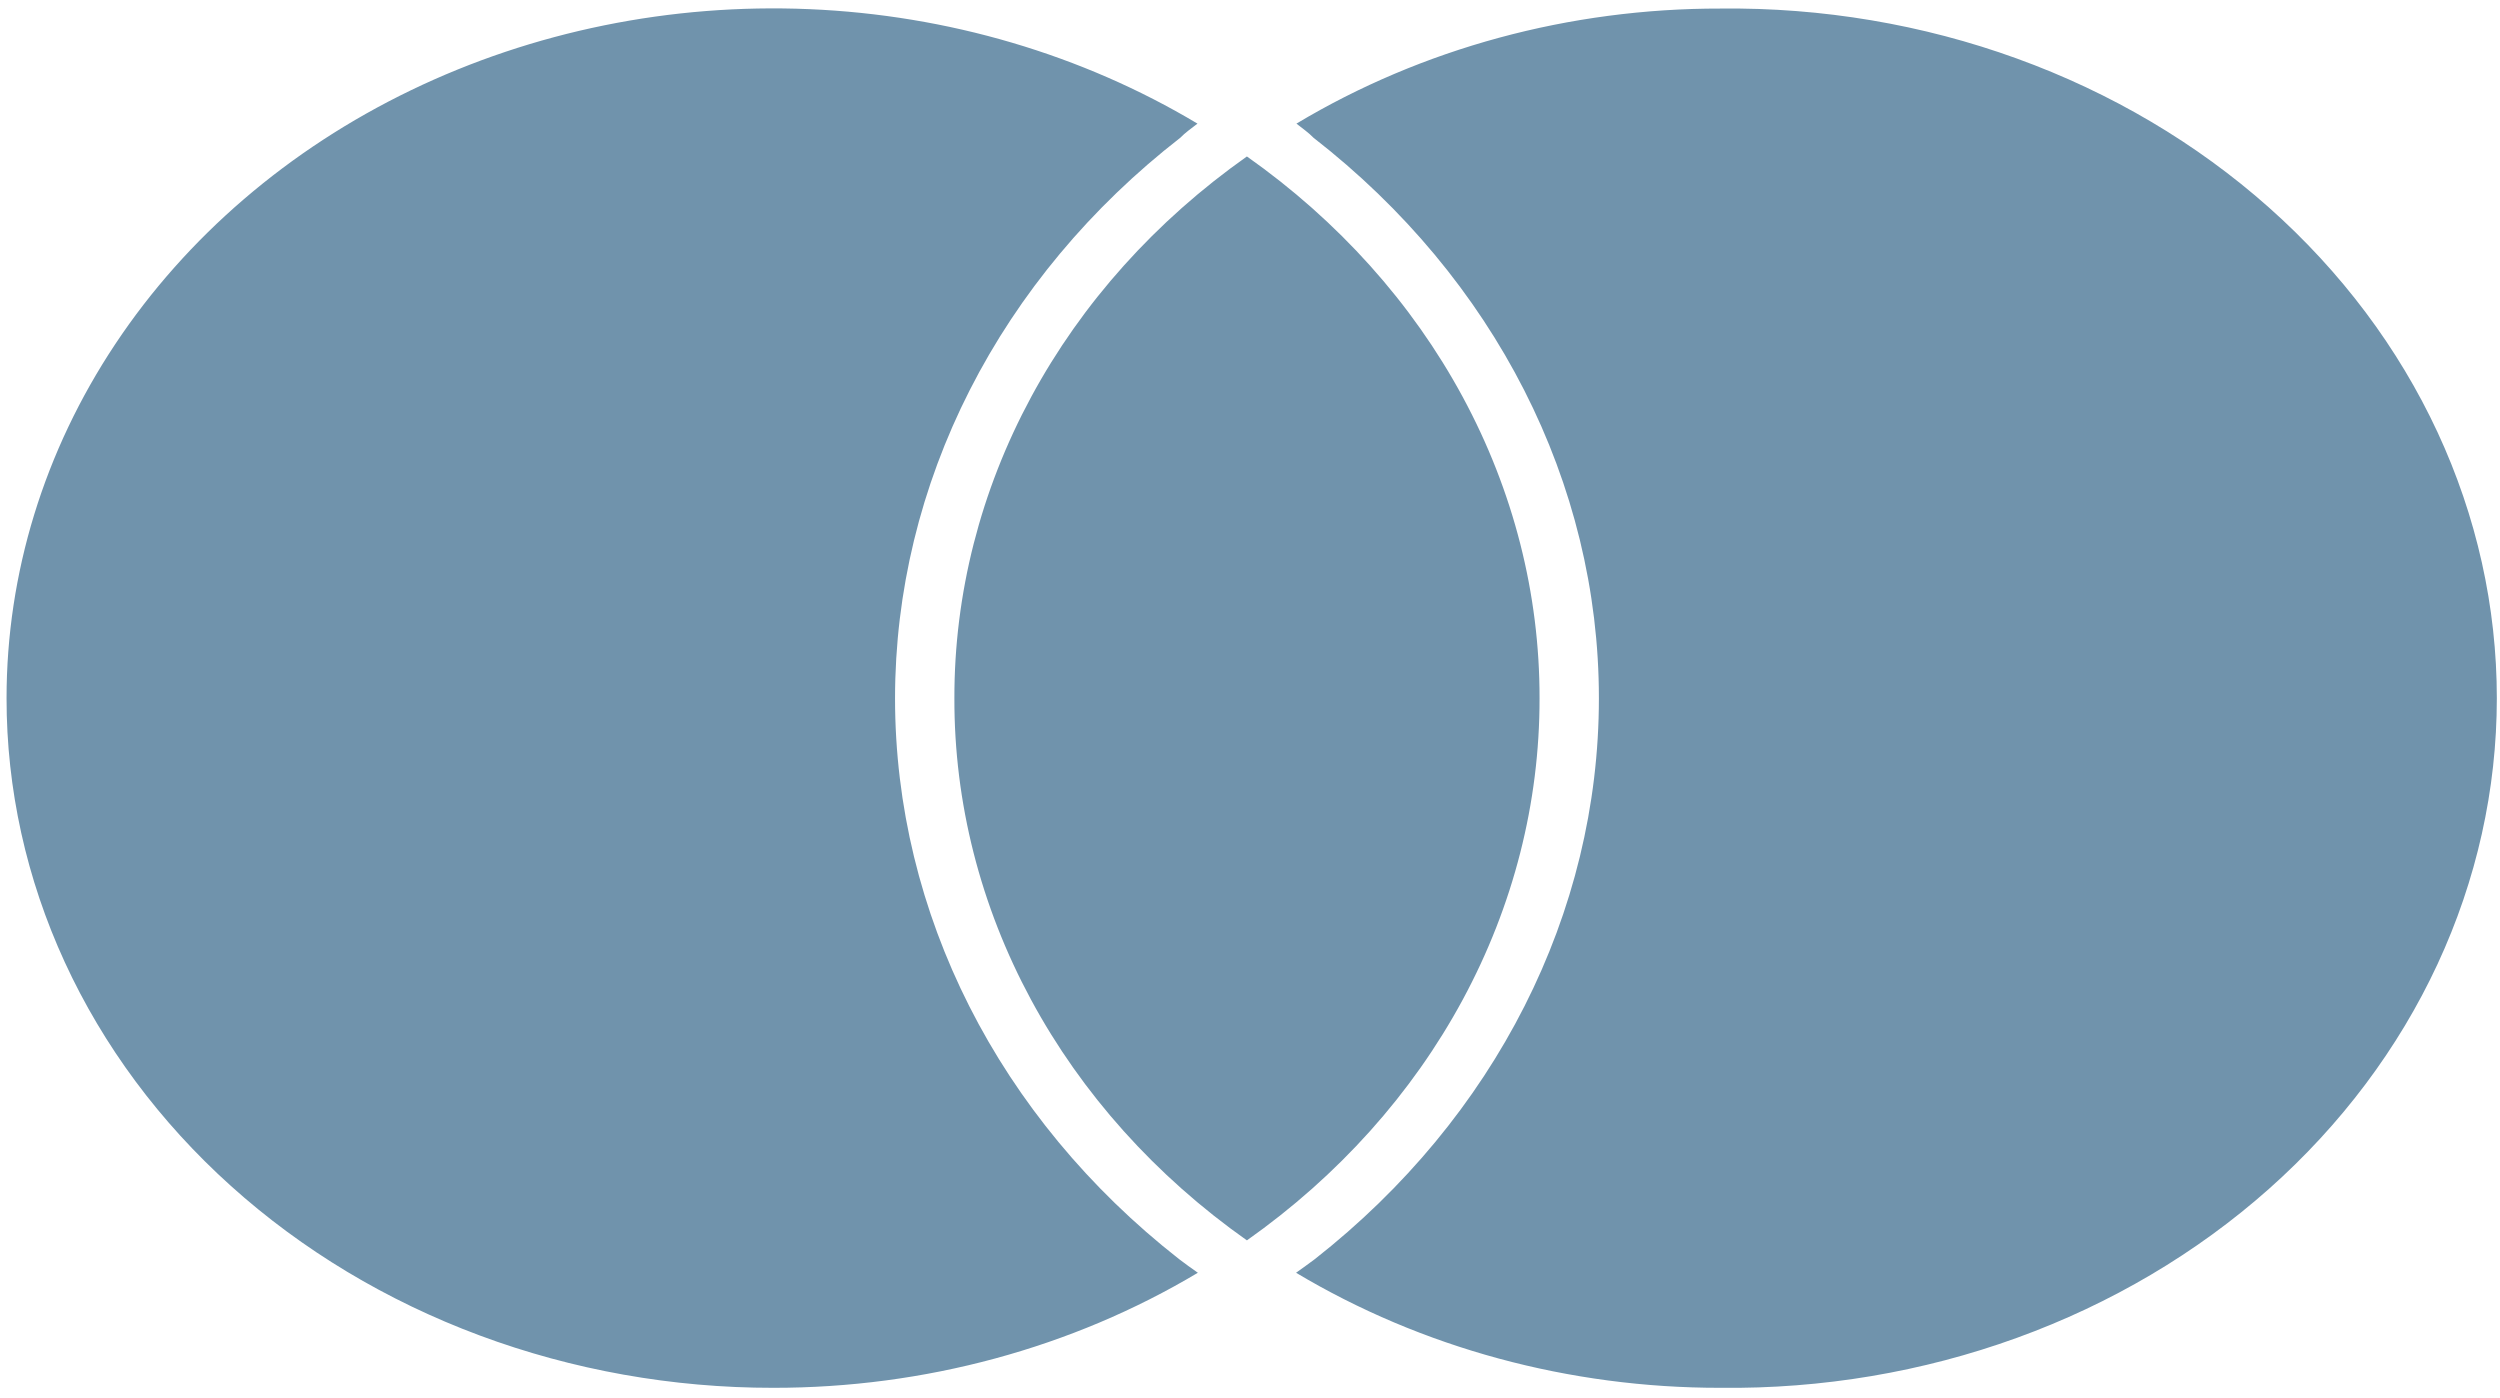 <svg width="127" height="71" viewBox="0 0 127 71" fill="none" xmlns="http://www.w3.org/2000/svg">
<path id="Vector" d="M59.899 63.964C60.201 64.197 60.529 64.43 60.851 64.656C54.458 68.475 46.953 70.508 39.28 70.501C34.165 70.505 29.1 69.602 24.373 67.843C19.647 66.084 15.352 63.504 11.735 60.25C8.118 56.997 5.249 53.134 3.292 48.882C1.336 44.63 0.33 40.073 0.333 35.471C0.332 29.133 2.242 22.913 5.859 17.475C9.476 12.036 14.665 7.582 20.873 4.586C27.081 1.591 34.076 0.166 41.113 0.465C48.15 0.763 54.965 2.773 60.832 6.28C60.517 6.524 60.201 6.745 59.962 6.995C55.415 10.527 51.767 14.898 49.266 19.812C46.765 24.726 45.47 30.067 45.468 35.471C45.468 46.395 50.721 56.78 59.899 63.964ZM87.405 0.435C79.738 0.421 72.24 2.456 65.859 6.28C66.168 6.524 66.484 6.745 66.723 6.995C75.944 14.162 81.224 24.553 81.224 35.471C81.224 46.389 75.957 56.769 66.793 63.964C66.484 64.197 66.156 64.43 65.84 64.656C72.228 68.476 79.729 70.51 87.398 70.501C92.554 70.561 97.671 69.699 102.452 67.965C107.234 66.231 111.586 63.66 115.255 60.402C118.924 57.143 121.837 53.261 123.825 48.981C125.814 44.702 126.838 40.11 126.839 35.471C126.839 30.832 125.816 26.24 123.828 21.96C121.84 17.68 118.928 13.798 115.259 10.539C111.591 7.279 107.24 4.708 102.458 2.974C97.677 1.239 92.56 0.376 87.405 0.435ZM63.343 7.948C58.705 11.22 54.957 15.398 52.383 20.167C49.808 24.936 48.474 30.169 48.483 35.471C48.47 40.776 49.802 46.013 52.377 50.785C54.952 55.557 58.702 59.738 63.343 63.011C67.981 59.737 71.731 55.556 74.307 50.784C76.883 46.012 78.217 40.776 78.209 35.471C78.217 30.169 76.883 24.934 74.307 20.166C71.731 15.396 67.981 11.218 63.343 7.948Z" fill="#7093AC"/>
</svg>
